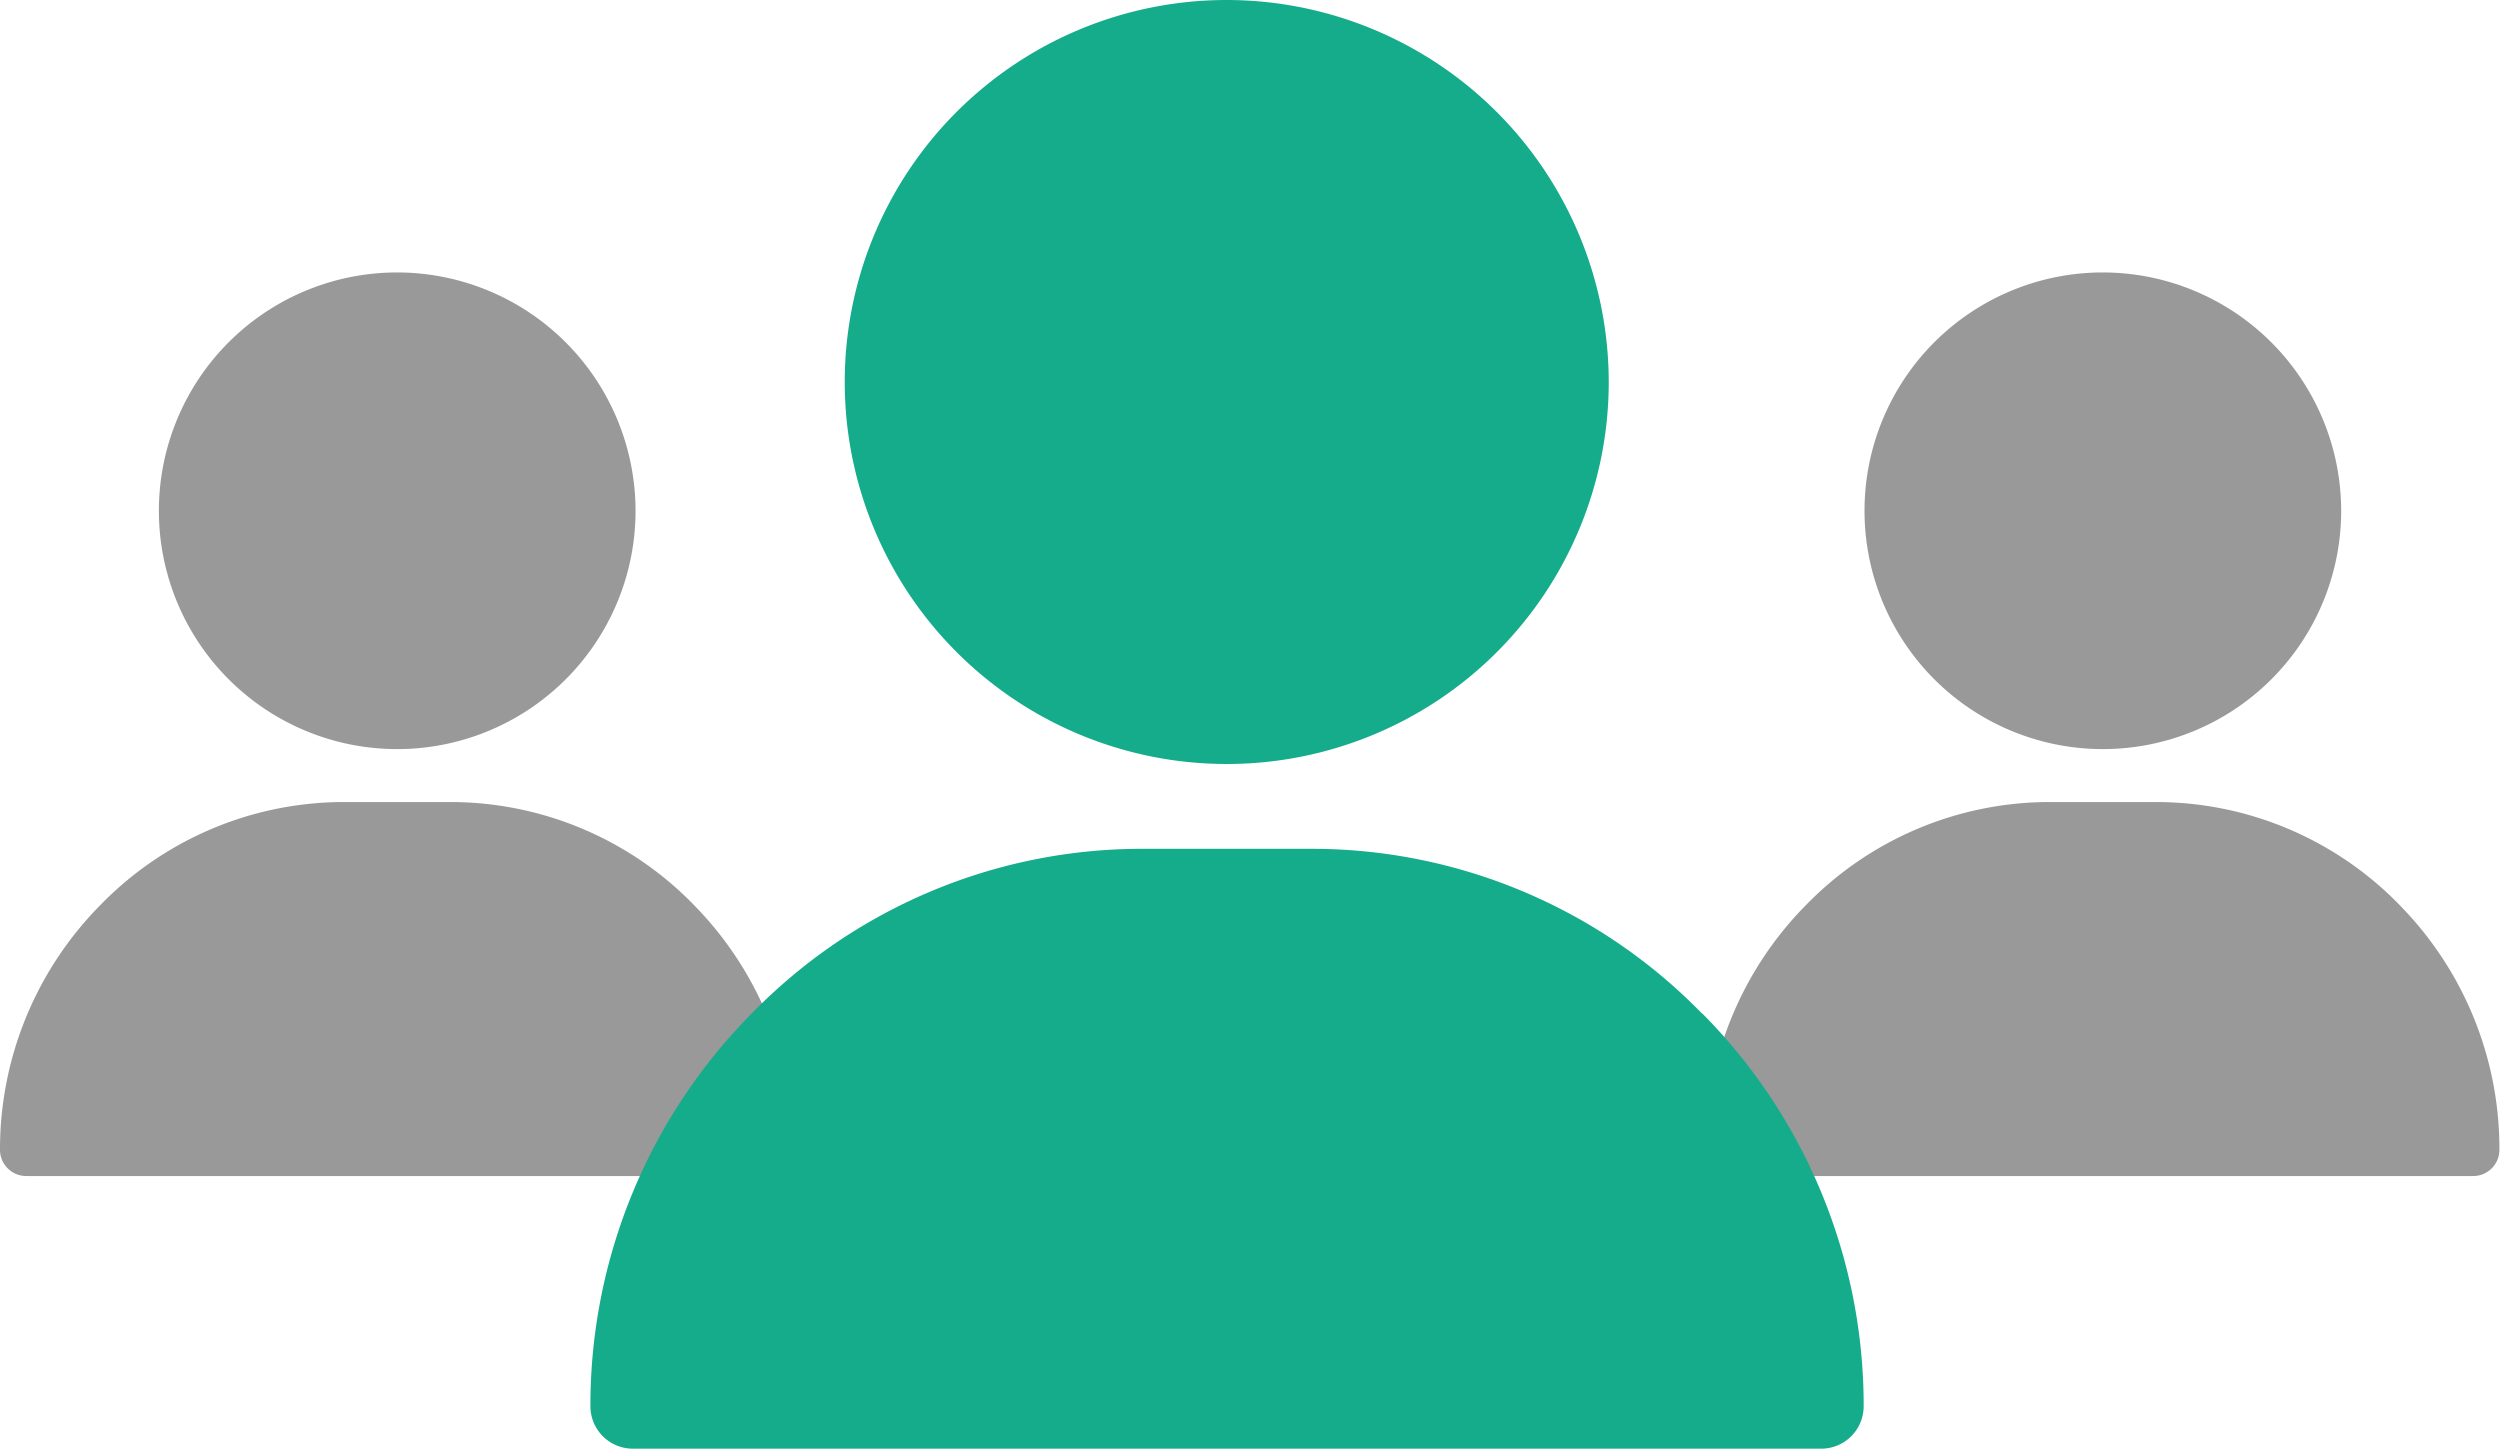 <svg xmlns="http://www.w3.org/2000/svg" width="38.109" height="22.083" viewBox="0 0 38.109 22.083">
  <g id="Group_76970" data-name="Group 76970" transform="translate(-297 -241.179)">
    <g id="svgexport-17_1_" data-name="svgexport-17 (1)" transform="translate(277 245.332)" opacity="0.5">
      <path id="Path_25638" data-name="Path 25638" d="M37.055,0a3.633,3.633,0,1,0,3.633,3.633A3.637,3.637,0,0,0,37.055,0Zm4.52,9.639a5.179,5.179,0,0,0-3.713-1.566H36.247a5.179,5.179,0,0,0-3.713,1.566A5.294,5.294,0,0,0,31,13.374a.4.4,0,0,0,.4.4h11.3a.4.4,0,0,0,.4-.4A5.294,5.294,0,0,0,41.574,9.639Z" transform="translate(15 0)" fill="#333"/>
    </g>
    <g id="svgexport-17_1_2" data-name="svgexport-17 (1)" transform="translate(251 245.332)" opacity="0.5">
      <path id="Path_25638-2" data-name="Path 25638" d="M37.055,0a3.633,3.633,0,1,0,3.633,3.633A3.637,3.637,0,0,0,37.055,0Zm4.52,9.639a5.179,5.179,0,0,0-3.713-1.566H36.247a5.179,5.179,0,0,0-3.713,1.566A5.294,5.294,0,0,0,31,13.374a.4.4,0,0,0,.4.4h11.3a.4.4,0,0,0,.4-.4A5.294,5.294,0,0,0,41.574,9.639Z" transform="translate(15 0)" fill="#333"/>
    </g>
    <g id="svgexport-17_1_3" data-name="svgexport-17 (1)" transform="translate(260 241.179)">
      <path id="Path_25638-3" data-name="Path 25638" d="M40.7,0a5.823,5.823,0,1,0,5.823,5.823A5.829,5.829,0,0,0,40.7,0Zm7.244,15.449A8.3,8.3,0,0,0,42,12.939H39.41a8.3,8.3,0,0,0-5.951,2.51A8.486,8.486,0,0,0,31,21.436a.647.647,0,0,0,.647.647H49.762a.647.647,0,0,0,.647-.647A8.486,8.486,0,0,0,47.949,15.449Z" transform="translate(15 0)" fill="#15ac8b"/>
    </g>
  </g>
</svg>

